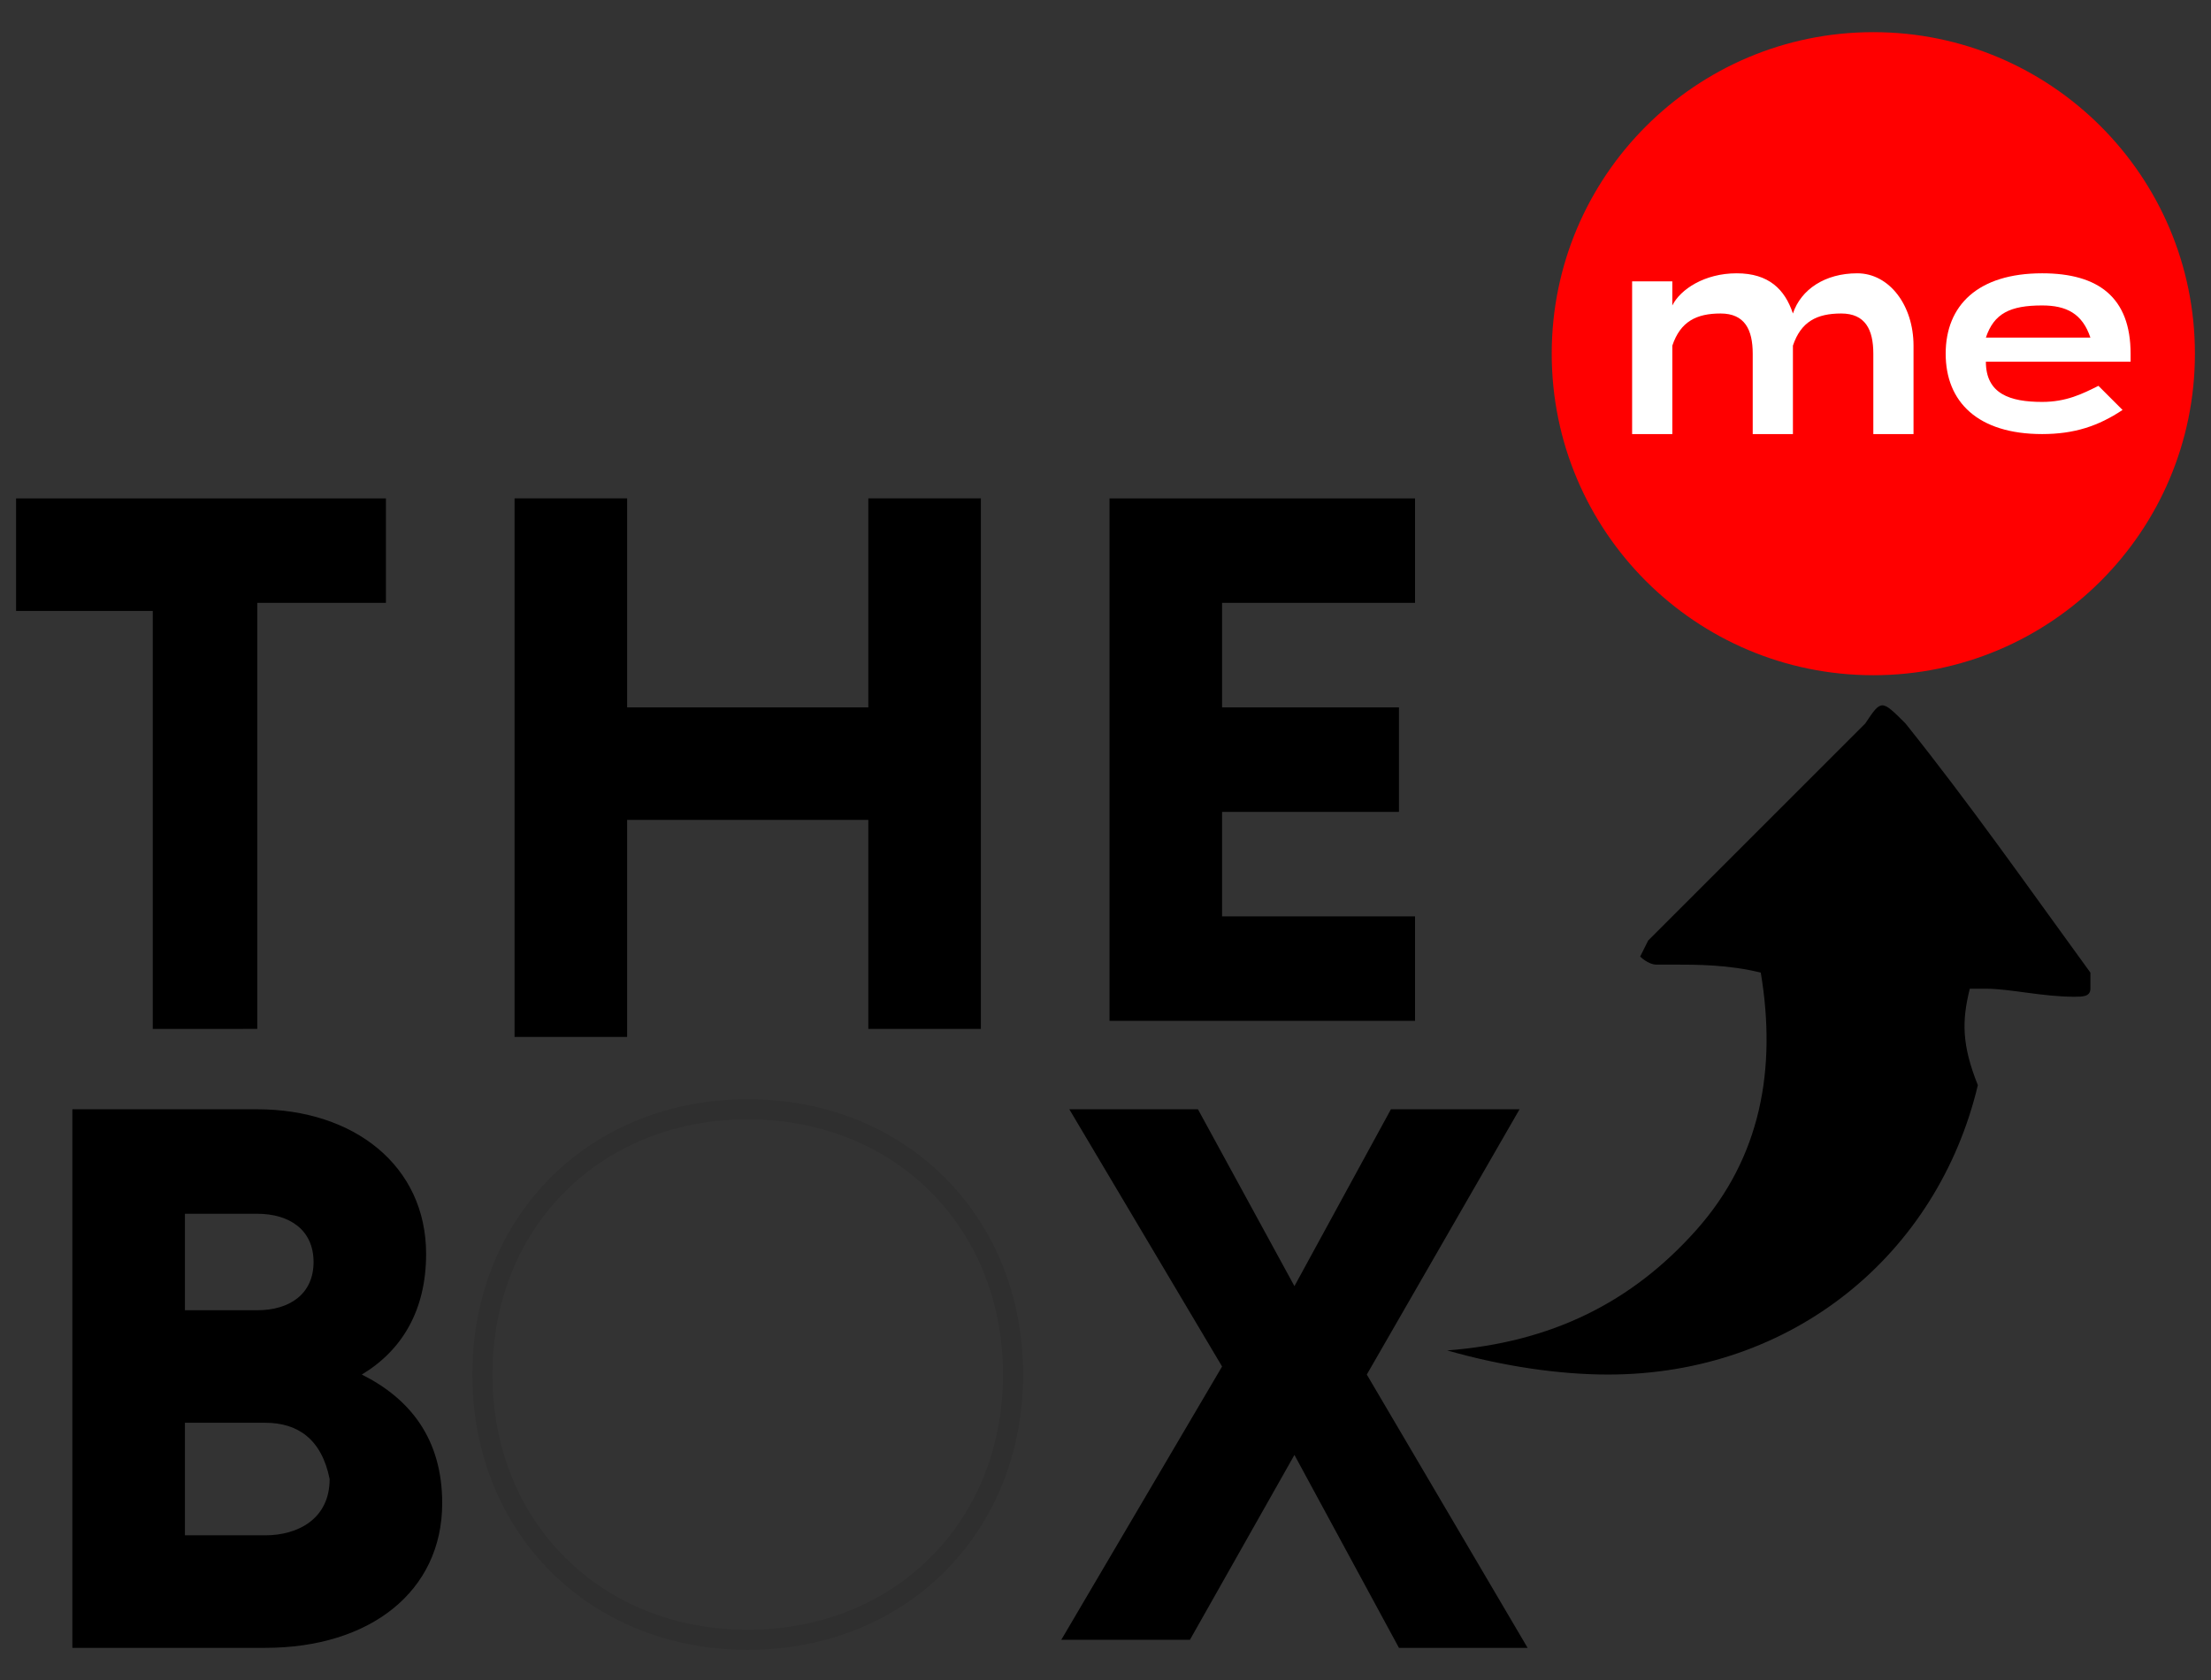 <?xml version="1.0" encoding="utf-8"?>
<!-- Generator: Adobe Illustrator 23.0.3, SVG Export Plug-In . SVG Version: 6.00 Build 0)  -->
<svg version="1.1" id="Layer_1" xmlns="http://www.w3.org/2000/svg" xmlns:xlink="http://www.w3.org/1999/xlink" x="0px" y="0px"
	 viewBox="0 0 27.5 20.9" style="enable-background:new 0 0 27.5 20.9;" xml:space="preserve">
<rect x="0" y="0" width="27.5" height="20.9" fill="#333333" stroke="none"/>
<style type="text/css">
	.st0{fill:#FF0000;}
	.st1{fill:#FFFFFF;}
	.st2{opacity:8.000000e-02;fill:none;stroke:#000000;stroke-width:0.25;}
</style>
<g>
	<path d="M24.5,12.3c0,0,0.1,0,0.2,0c0.3,0,0.7,0.1,1.1,0.1c0.1,0,0.2,0,0.2-0.1c0,0,0-0.1,0-0.2c-0.8-1.1-1.5-2.1-2.3-3.1
		c-0.3-0.3-0.3-0.3-0.5,0l0,0c-0.9,0.9-1.8,1.8-2.7,2.7c0,0-0.1,0.2-0.1,0.2c0,0,0.1,0.1,0.2,0.1c0,0,0.1,0,0.2,0
		c0.3,0,0.7,0,1.1,0.1c0.2,1.2,0,2.3-0.8,3.2c-0.8,0.9-1.8,1.4-3.1,1.5c0.7,0.2,1.4,0.3,2,0.3c2.3,0,4.1-1.5,4.6-3.6
		C24.4,13,24.4,12.7,24.5,12.3z"/>
	<g>
		<circle class="st0" cx="23.3" cy="4.4" r="4"/>
		<g>
			<path class="st1" d="M23.8,4.3v1.1h-0.5v-1c0-0.3-0.1-0.5-0.4-0.5c-0.3,0-0.5,0.1-0.6,0.4v0V5v0.4h-0.5v-1c0-0.3-0.1-0.5-0.4-0.5
				c-0.3,0-0.5,0.1-0.6,0.4v1.1h-0.5V3.5h0.5v0.3c0.1-0.2,0.4-0.4,0.8-0.4c0.4,0,0.6,0.2,0.7,0.5c0.1-0.3,0.4-0.5,0.8-0.5
				C23.5,3.4,23.8,3.8,23.8,4.3z"/>
			<path class="st1" d="M25.4,5c0.3,0,0.5-0.1,0.7-0.2l0.3,0.3c-0.3,0.2-0.6,0.3-1,0.3c-0.8,0-1.2-0.4-1.2-1s0.4-1,1.2-1
				c0.7,0,1.1,0.3,1.1,1c0,0.1,0,0.1,0,0.1h-1.8C24.7,4.9,25,5,25.4,5z M24.7,4.2H26c-0.1-0.3-0.3-0.4-0.6-0.4
				C25,3.8,24.8,3.9,24.7,4.2z"/>
		</g>
	</g>
	<g>
		<path d="M1.9,7.6H0.2V6.2h4.6v1.3H3.2v5.3H1.9V7.6z"/>
		<path d="M10.8,10.2h-3v2.7H6.4V6.2h1.4v2.6h3V6.2h1.4v6.6h-1.4V10.2z"/>
		<path d="M13.8,12.9V6.2h3.8v1.3h-2.4v1.3h2.2v1.3h-2.2v1.3h2.4v1.3H13.8z"/>
	</g>
	<g>
		<path d="M0.9,13.8h2.3c1.2,0,2.1,0.7,2.1,1.8c0,0.7-0.3,1.2-0.8,1.5c0.6,0.3,1,0.8,1,1.6c0,1.1-0.9,1.8-2.2,1.8H0.9V13.8z
			 M3.2,15.1H2.3v1.2h0.9c0.4,0,0.7-0.2,0.7-0.6S3.6,15.1,3.2,15.1z M3.3,17.7h-1v1.4h1c0.4,0,0.8-0.2,0.8-0.7
			C4,17.9,3.7,17.7,3.3,17.7z"/>
		<path class="st2" d="M9.3,13.8c1.9,0,3.3,1.4,3.3,3.3c0,1.9-1.4,3.3-3.3,3.3C7.4,20.4,6,19,6,17.1C6,15.2,7.4,13.8,9.3,13.8z"/>
		<path d="M14.8,20.4h-1.6l2-3.4l-1.9-3.2h1.6l1.2,2.2l1.2-2.2h1.6L17,17.1l2,3.4h-1.6l-1.3-2.4L14.8,20.4z"/>
	</g>
</g>
</svg>

